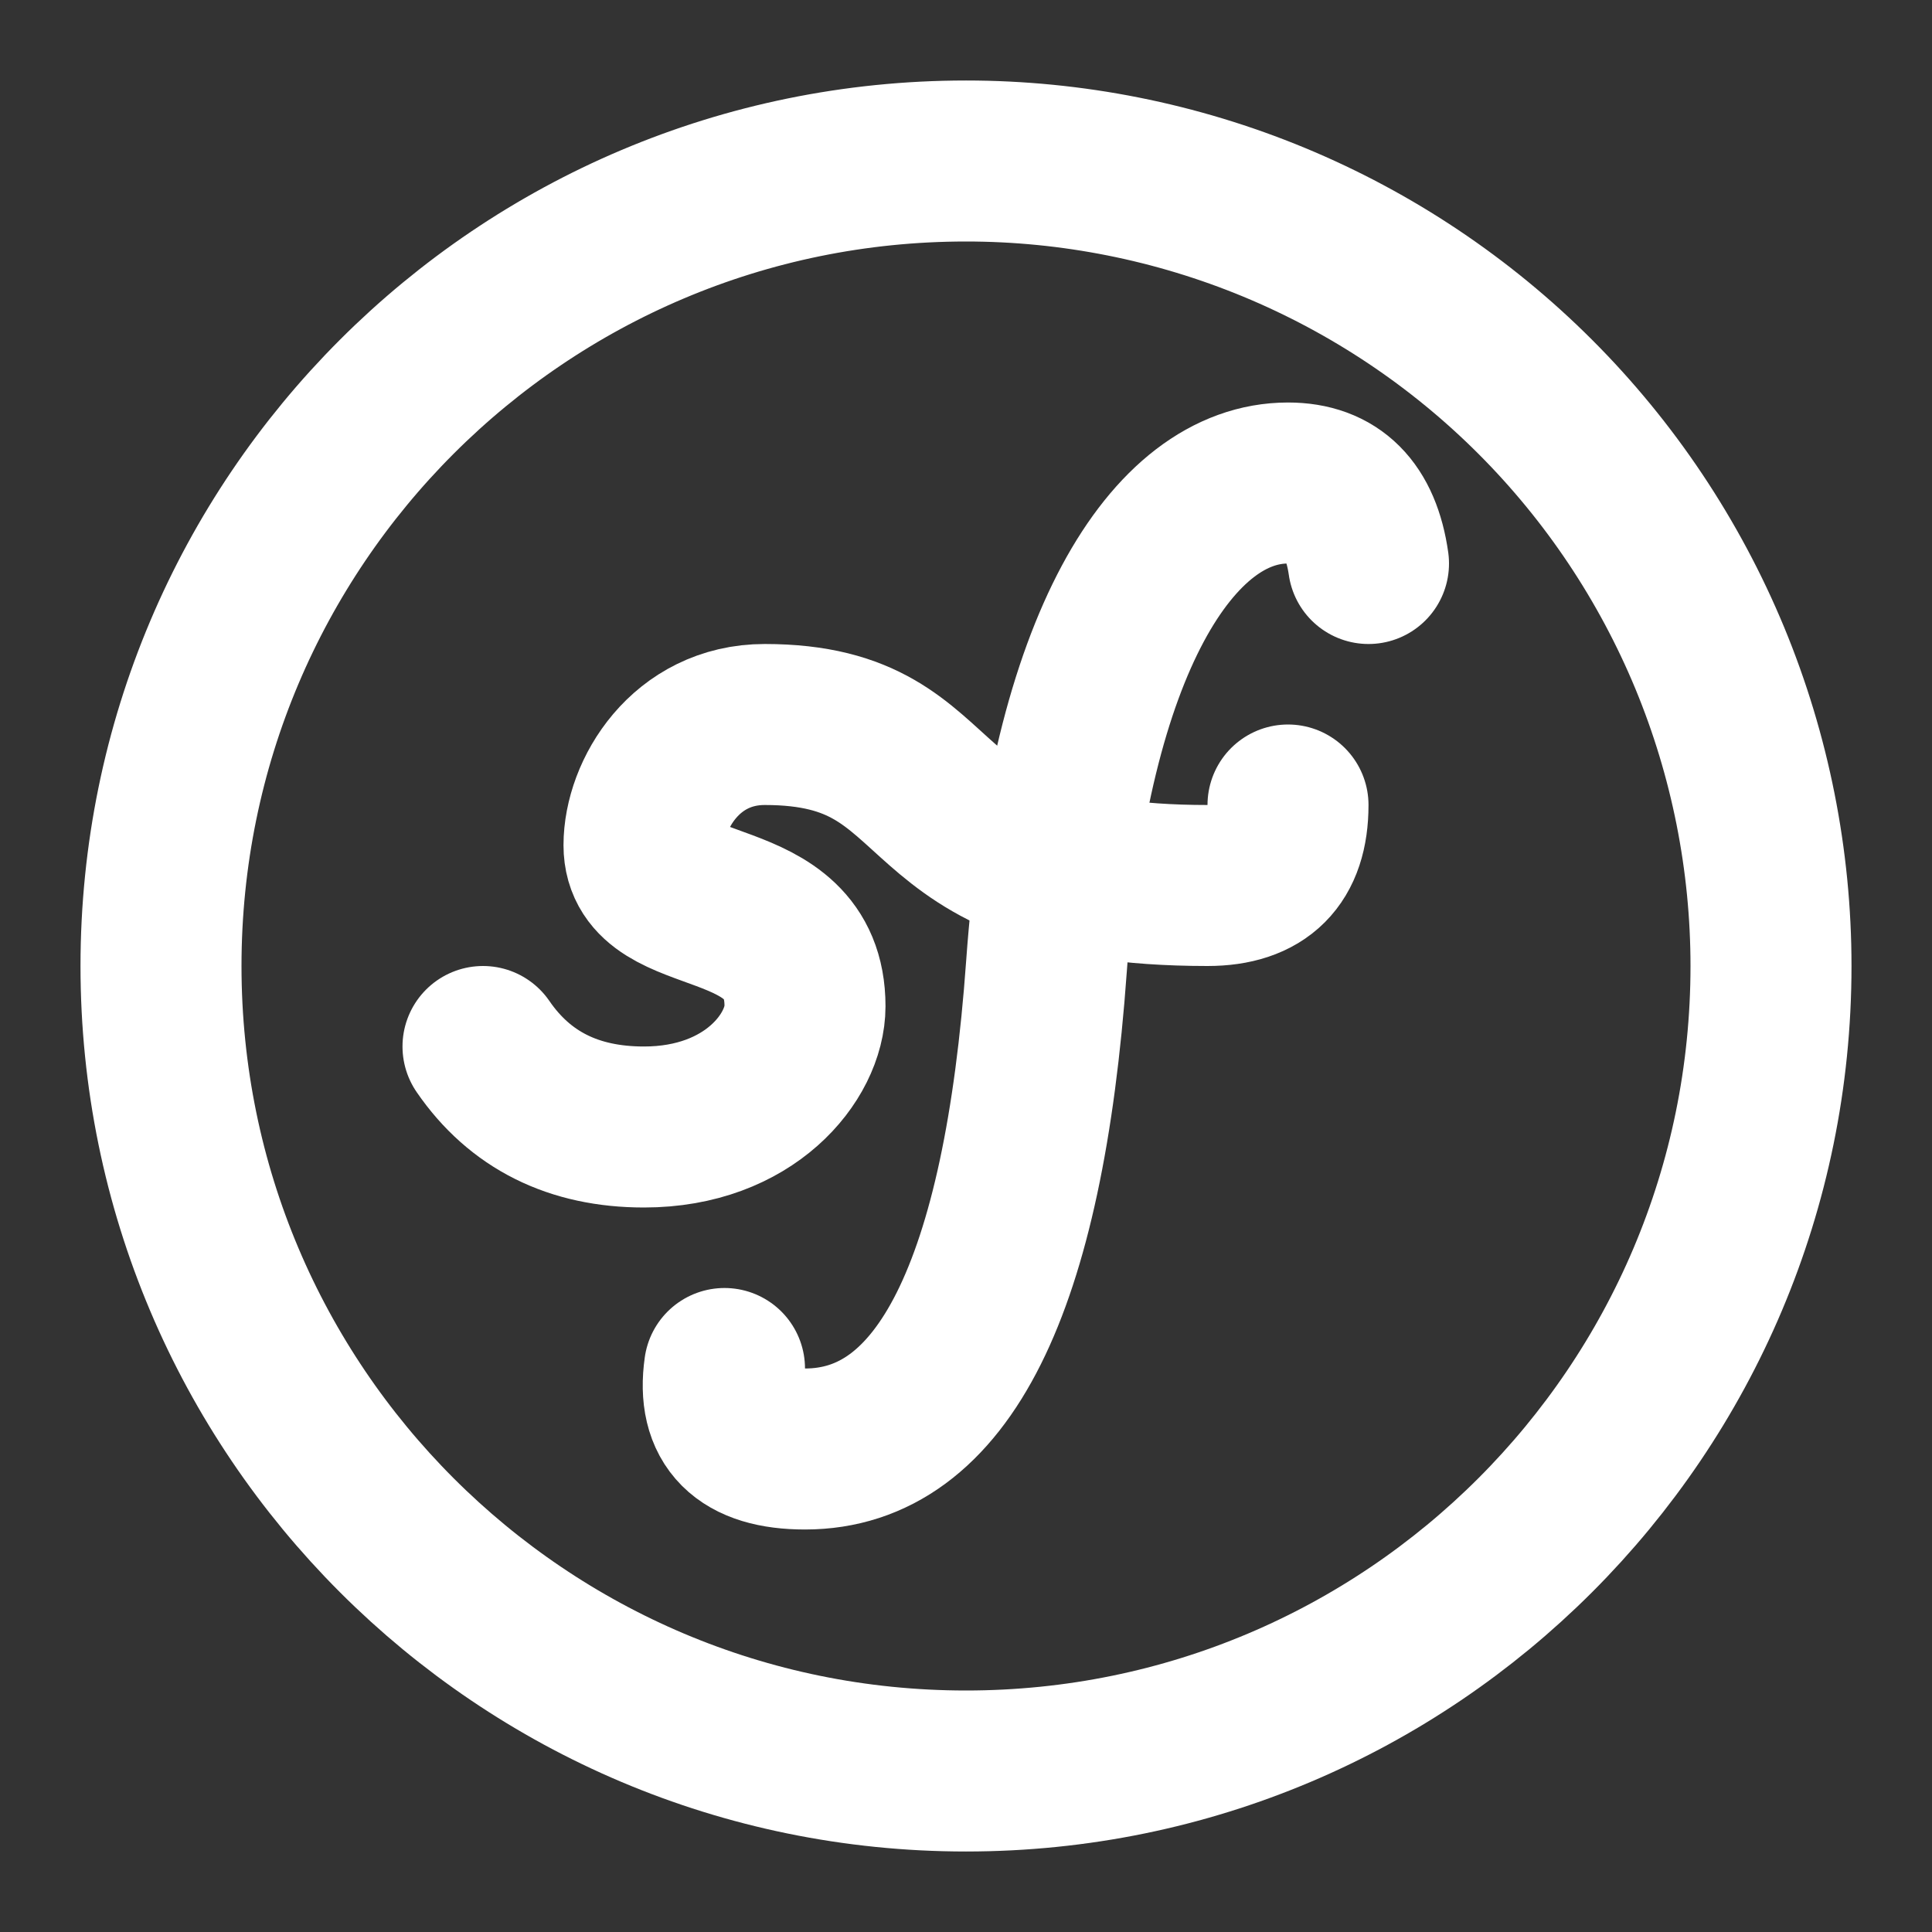 <svg width="24" height="24" viewBox="0 0 24 24" fill="none" xmlns="http://www.w3.org/2000/svg">
<rect x="0" y="0" width="24" height="24" fill="#333333" stroke="none"/>
<g clip-path="url(#clip0_2147_1934)">
<path d="M6 13C6.458 13.667 7.125 14 8 14C9.313 14 10 13.125 10 12.5C10 11 8 11.5 8 10.5C8 9.875 8.516 9 9.5 9C12 9 11.063 11 15 11C15.667 11 16 10.667 16 10" stroke="white" stroke-width="2" stroke-linecap="round" stroke-linejoin="round"/>
<path d="M9 17C8.905 17.667 9.238 18 10 18C11.714 18 12.714 16 13 12C13.286 8 14.571 6 16 6C16.571 6 16.905 6.333 17 7" stroke="white" stroke-width="2" stroke-linecap="round" stroke-linejoin="round"/>
<path d="M22 12C22 17.523 17.523 22 12 22C6.477 22 2 17.523 2 12C2 6.477 6.477 2 12 2C13.313 2 14.614 2.259 15.827 2.761C17.04 3.264 18.142 4 19.071 4.929C20 5.858 20.736 6.96 21.239 8.173C21.741 9.386 22 10.687 22 12Z" stroke="white" stroke-width="2" stroke-linecap="round" stroke-linejoin="round"/>
</g>
<defs>
<clipPath id="clip0_2147_1934">
<rect width="24" height="24" fill="white"/>
</clipPath>
</defs>
</svg>
